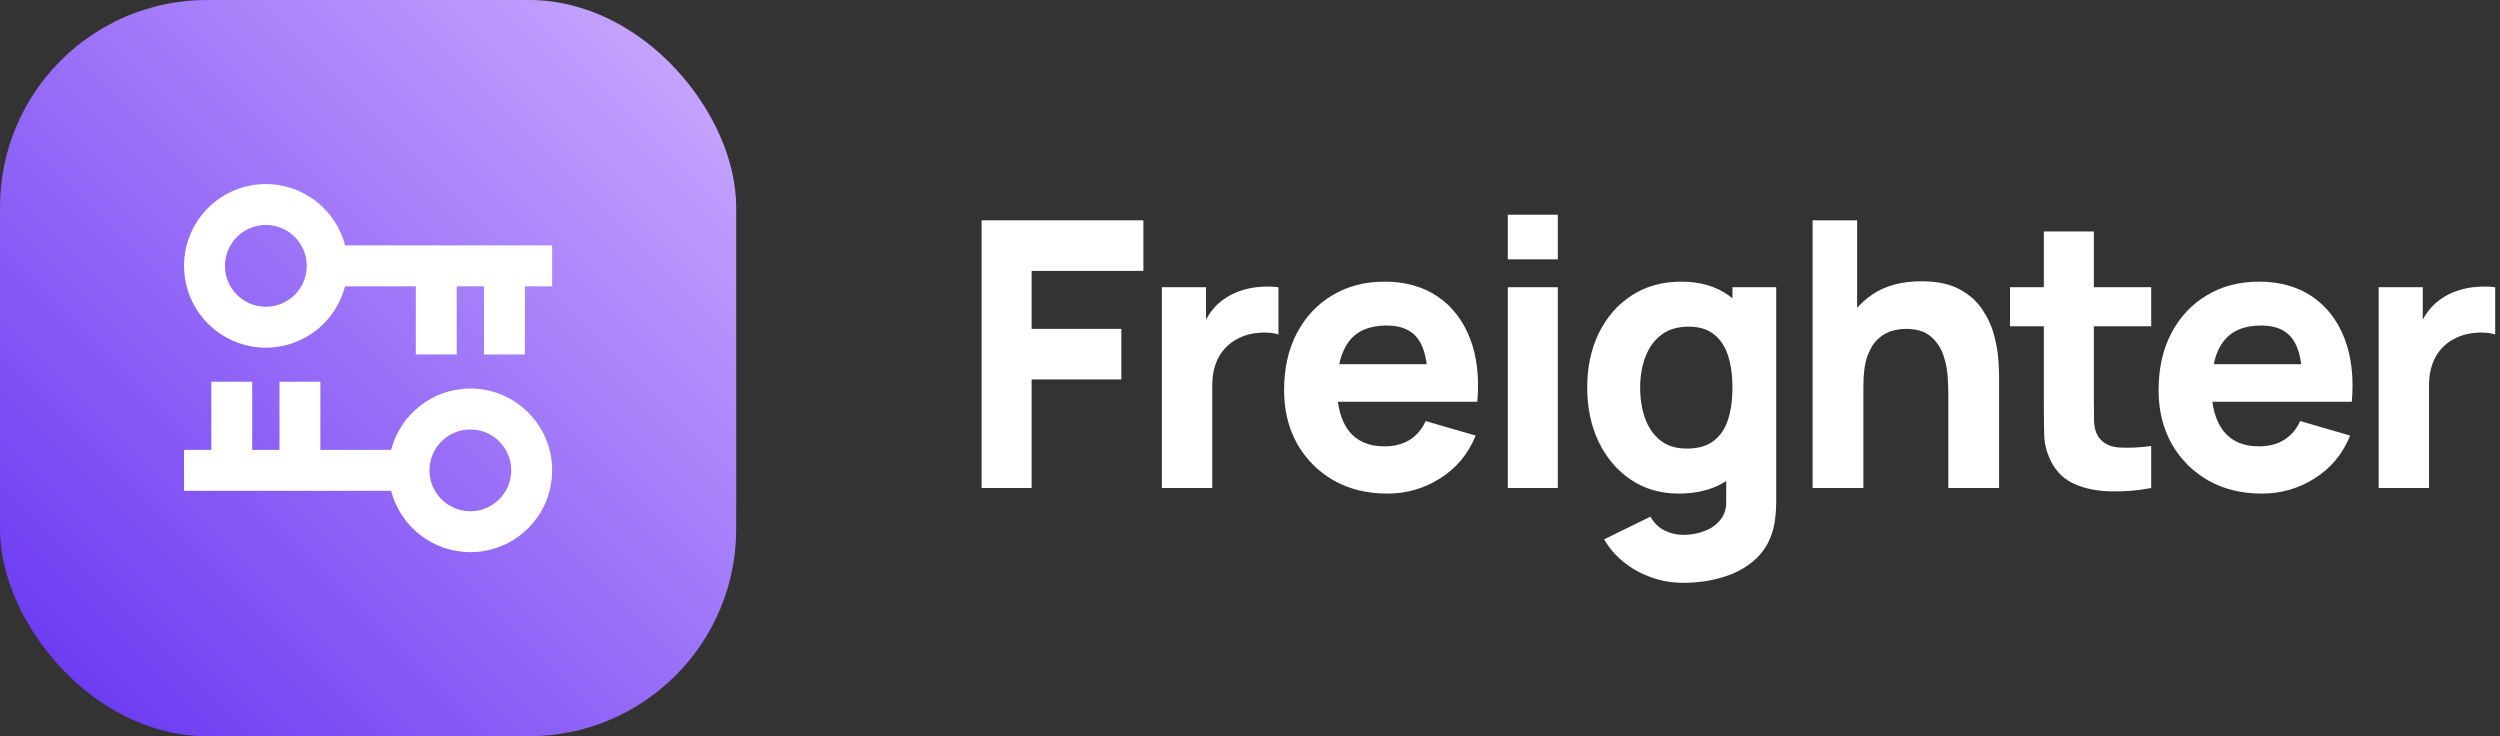<svg xmlns="http://www.w3.org/2000/svg" width="163" height="48" fill="none" viewBox="0 0 163 48"><rect x="0" y="0" width="163" height="48" fill="#333333" stroke="none"/><rect width="48" height="48" fill="url(#paint0_linear_137_303)" rx="13.5"/><path fill="#fff" fill-rule="evenodd" d="M22.499 16C21.907 13.7 19.819 12 17.333 12C14.388 12 12 14.388 12 17.333C12 20.279 14.388 22.667 17.333 22.667C19.819 22.667 21.907 20.967 22.499 18.667H27.111V23.111H29.778V18.667H31.556V23.111H34.222V18.667H36V16H22.499ZM20 17.333C20 18.806 18.806 20 17.333 20C15.861 20 14.667 18.806 14.667 17.333C14.667 15.861 15.861 14.667 17.333 14.667C18.806 14.667 20 15.861 20 17.333Z" clip-rule="evenodd"/><path fill="#fff" fill-rule="evenodd" d="M25.501 32C26.093 34.3 28.181 36 30.667 36C33.612 36 36 33.612 36 30.667C36 27.721 33.612 25.333 30.667 25.333C28.181 25.333 26.093 27.033 25.501 29.333H20.889V24.889H18.222L18.222 29.333H16.444L16.444 24.889H13.778L13.778 29.333H12L12 32H25.501ZM28 30.667C28 29.194 29.194 28 30.667 28C32.139 28 33.333 29.194 33.333 30.667C33.333 32.139 32.139 33.333 30.667 33.333C29.194 33.333 28 32.139 28 30.667Z" clip-rule="evenodd"/><path fill="#fff" d="M64 31.818V14.364H74.549V17.661H67.261V21.442H73.111V24.739H67.261V31.818H64Z"/><path fill="#fff" d="M75.755 31.818V18.727H78.632V21.927L78.32 21.515C78.488 21.063 78.712 20.651 78.991 20.279C79.271 19.907 79.615 19.6 80.022 19.358C80.334 19.164 80.674 19.014 81.041 18.909C81.409 18.796 81.788 18.727 82.18 18.703C82.572 18.671 82.963 18.679 83.355 18.727V21.806C82.995 21.693 82.576 21.657 82.096 21.697C81.625 21.729 81.197 21.838 80.814 22.024C80.43 22.202 80.106 22.44 79.843 22.739C79.579 23.03 79.379 23.378 79.243 23.782C79.107 24.178 79.039 24.626 79.039 25.127V31.818H75.755Z"/><path fill="#fff" d="M90.46 32.182C89.133 32.182 87.963 31.895 86.948 31.321C85.941 30.739 85.149 29.943 84.574 28.933C84.007 27.915 83.723 26.752 83.723 25.442C83.723 24.012 84.002 22.768 84.562 21.709C85.121 20.651 85.893 19.83 86.876 19.248C87.859 18.659 88.989 18.364 90.268 18.364C91.627 18.364 92.782 18.687 93.733 19.333C94.684 19.98 95.387 20.889 95.843 22.061C96.298 23.232 96.458 24.61 96.322 26.194H93.097V24.982C93.097 23.648 92.885 22.691 92.462 22.109C92.046 21.519 91.363 21.224 90.412 21.224C89.301 21.224 88.482 21.568 87.954 22.255C87.435 22.933 87.175 23.939 87.175 25.273C87.175 26.493 87.435 27.438 87.954 28.109C88.482 28.772 89.253 29.103 90.268 29.103C90.907 29.103 91.455 28.962 91.91 28.679C92.366 28.396 92.714 27.988 92.953 27.454L96.214 28.4C95.727 29.596 94.955 30.525 93.9 31.188C92.853 31.851 91.707 32.182 90.46 32.182ZM86.168 26.194V23.745H94.752V26.194H86.168Z"/><path fill="#fff" d="M98.309 16.909V14H101.57V16.909H98.309ZM98.309 31.818V18.727H101.57V31.818H98.309Z"/><path fill="#fff" d="M109.743 38C109.008 38 108.309 37.879 107.646 37.636C106.982 37.402 106.387 37.071 105.859 36.642C105.34 36.222 104.916 35.729 104.589 35.164L107.61 33.685C107.817 34.073 108.113 34.368 108.497 34.57C108.888 34.772 109.312 34.873 109.767 34.873C110.255 34.873 110.715 34.788 111.146 34.618C111.578 34.457 111.921 34.21 112.177 33.879C112.441 33.556 112.565 33.151 112.549 32.667V28.861H112.956V18.727H115.809V32.715C115.809 33.038 115.793 33.341 115.761 33.624C115.737 33.915 115.689 34.202 115.618 34.485C115.41 35.285 115.022 35.943 114.455 36.461C113.895 36.978 113.208 37.362 112.393 37.612C111.578 37.871 110.695 38 109.743 38ZM109.456 32.182C108.265 32.182 107.222 31.879 106.327 31.273C105.432 30.667 104.733 29.842 104.229 28.8C103.734 27.758 103.486 26.582 103.486 25.273C103.486 23.939 103.738 22.756 104.241 21.721C104.753 20.679 105.468 19.859 106.387 19.261C107.306 18.663 108.385 18.364 109.624 18.364C110.854 18.364 111.889 18.667 112.728 19.273C113.568 19.879 114.203 20.703 114.635 21.745C115.066 22.788 115.282 23.964 115.282 25.273C115.282 26.582 115.062 27.758 114.623 28.8C114.191 29.842 113.544 30.667 112.681 31.273C111.817 31.879 110.742 32.182 109.456 32.182ZM109.983 29.248C110.711 29.248 111.29 29.083 111.721 28.752C112.161 28.42 112.477 27.956 112.669 27.358C112.86 26.76 112.956 26.065 112.956 25.273C112.956 24.481 112.86 23.786 112.669 23.188C112.477 22.59 112.169 22.125 111.745 21.794C111.33 21.463 110.782 21.297 110.103 21.297C109.376 21.297 108.776 21.479 108.305 21.842C107.841 22.198 107.498 22.679 107.274 23.285C107.05 23.883 106.938 24.546 106.938 25.273C106.938 26.008 107.046 26.679 107.262 27.285C107.478 27.883 107.809 28.36 108.257 28.715C108.705 29.071 109.28 29.248 109.983 29.248Z"/><path fill="#fff" d="M127.031 31.818V25.636C127.031 25.337 127.015 24.958 126.983 24.497C126.951 24.028 126.851 23.56 126.683 23.091C126.515 22.622 126.239 22.23 125.856 21.915C125.48 21.6 124.945 21.442 124.249 21.442C123.97 21.442 123.67 21.487 123.35 21.576C123.031 21.665 122.731 21.838 122.451 22.097C122.171 22.348 121.94 22.719 121.756 23.212C121.58 23.705 121.492 24.36 121.492 25.176L119.622 24.279C119.622 23.244 119.83 22.275 120.245 21.37C120.661 20.465 121.284 19.733 122.115 19.176C122.955 18.618 124.01 18.339 125.28 18.339C126.295 18.339 127.122 18.513 127.762 18.861C128.401 19.208 128.897 19.648 129.248 20.182C129.608 20.715 129.864 21.273 130.015 21.855C130.167 22.428 130.259 22.953 130.291 23.43C130.323 23.907 130.339 24.255 130.339 24.473V31.818H127.031ZM118.183 31.818V14.364H121.085V23.333H121.492V31.818H118.183Z"/><path fill="#fff" d="M140.259 31.818C139.364 31.988 138.485 32.061 137.622 32.036C136.766 32.02 135.999 31.871 135.32 31.588C134.649 31.297 134.137 30.832 133.785 30.194C133.466 29.596 133.298 28.99 133.282 28.376C133.266 27.753 133.258 27.05 133.258 26.267V15.091H136.519V26.073C136.519 26.582 136.523 27.042 136.531 27.454C136.547 27.859 136.631 28.182 136.782 28.424C137.07 28.885 137.53 29.135 138.161 29.176C138.792 29.216 139.492 29.184 140.259 29.079V31.818ZM131.052 21.273V18.727H140.259V21.273H131.052Z"/><path fill="#fff" d="M147.477 32.182C146.15 32.182 144.98 31.895 143.965 31.321C142.958 30.739 142.166 29.943 141.591 28.933C141.024 27.915 140.74 26.752 140.74 25.442C140.74 24.012 141.02 22.768 141.579 21.709C142.138 20.651 142.91 19.83 143.893 19.248C144.876 18.659 146.007 18.364 147.285 18.364C148.644 18.364 149.799 18.687 150.75 19.333C151.701 19.98 152.404 20.889 152.86 22.061C153.315 23.232 153.475 24.61 153.339 26.194H150.114V24.982C150.114 23.648 149.903 22.691 149.479 22.109C149.063 21.519 148.38 21.224 147.429 21.224C146.318 21.224 145.499 21.568 144.972 22.255C144.452 22.933 144.192 23.939 144.192 25.273C144.192 26.493 144.452 27.438 144.972 28.109C145.499 28.772 146.27 29.103 147.285 29.103C147.925 29.103 148.472 28.962 148.928 28.679C149.383 28.396 149.731 27.988 149.971 27.454L153.231 28.4C152.744 29.596 151.973 30.525 150.918 31.188C149.871 31.851 148.724 32.182 147.477 32.182ZM143.185 26.194V23.745H151.769V26.194H143.185Z"/><path fill="#fff" d="M155.087 31.818V18.727H157.964V21.927L157.652 21.515C157.82 21.063 158.044 20.651 158.324 20.279C158.603 19.907 158.947 19.6 159.355 19.358C159.666 19.164 160.006 19.014 160.374 18.909C160.741 18.796 161.121 18.727 161.512 18.703C161.904 18.671 162.296 18.679 162.687 18.727V21.806C162.328 21.693 161.908 21.657 161.428 21.697C160.957 21.729 160.529 21.838 160.146 22.024C159.762 22.202 159.438 22.44 159.175 22.739C158.911 23.03 158.711 23.378 158.575 23.782C158.439 24.178 158.372 24.626 158.372 25.127V31.818H155.087Z"/><defs><linearGradient id="paint0_linear_137_303" x1="48" x2="0" y1="0" y2="48" gradientUnits="userSpaceOnUse"><stop stop-color="#CDADFF"/><stop offset="1" stop-color="#6432F1"/></linearGradient></defs></svg>